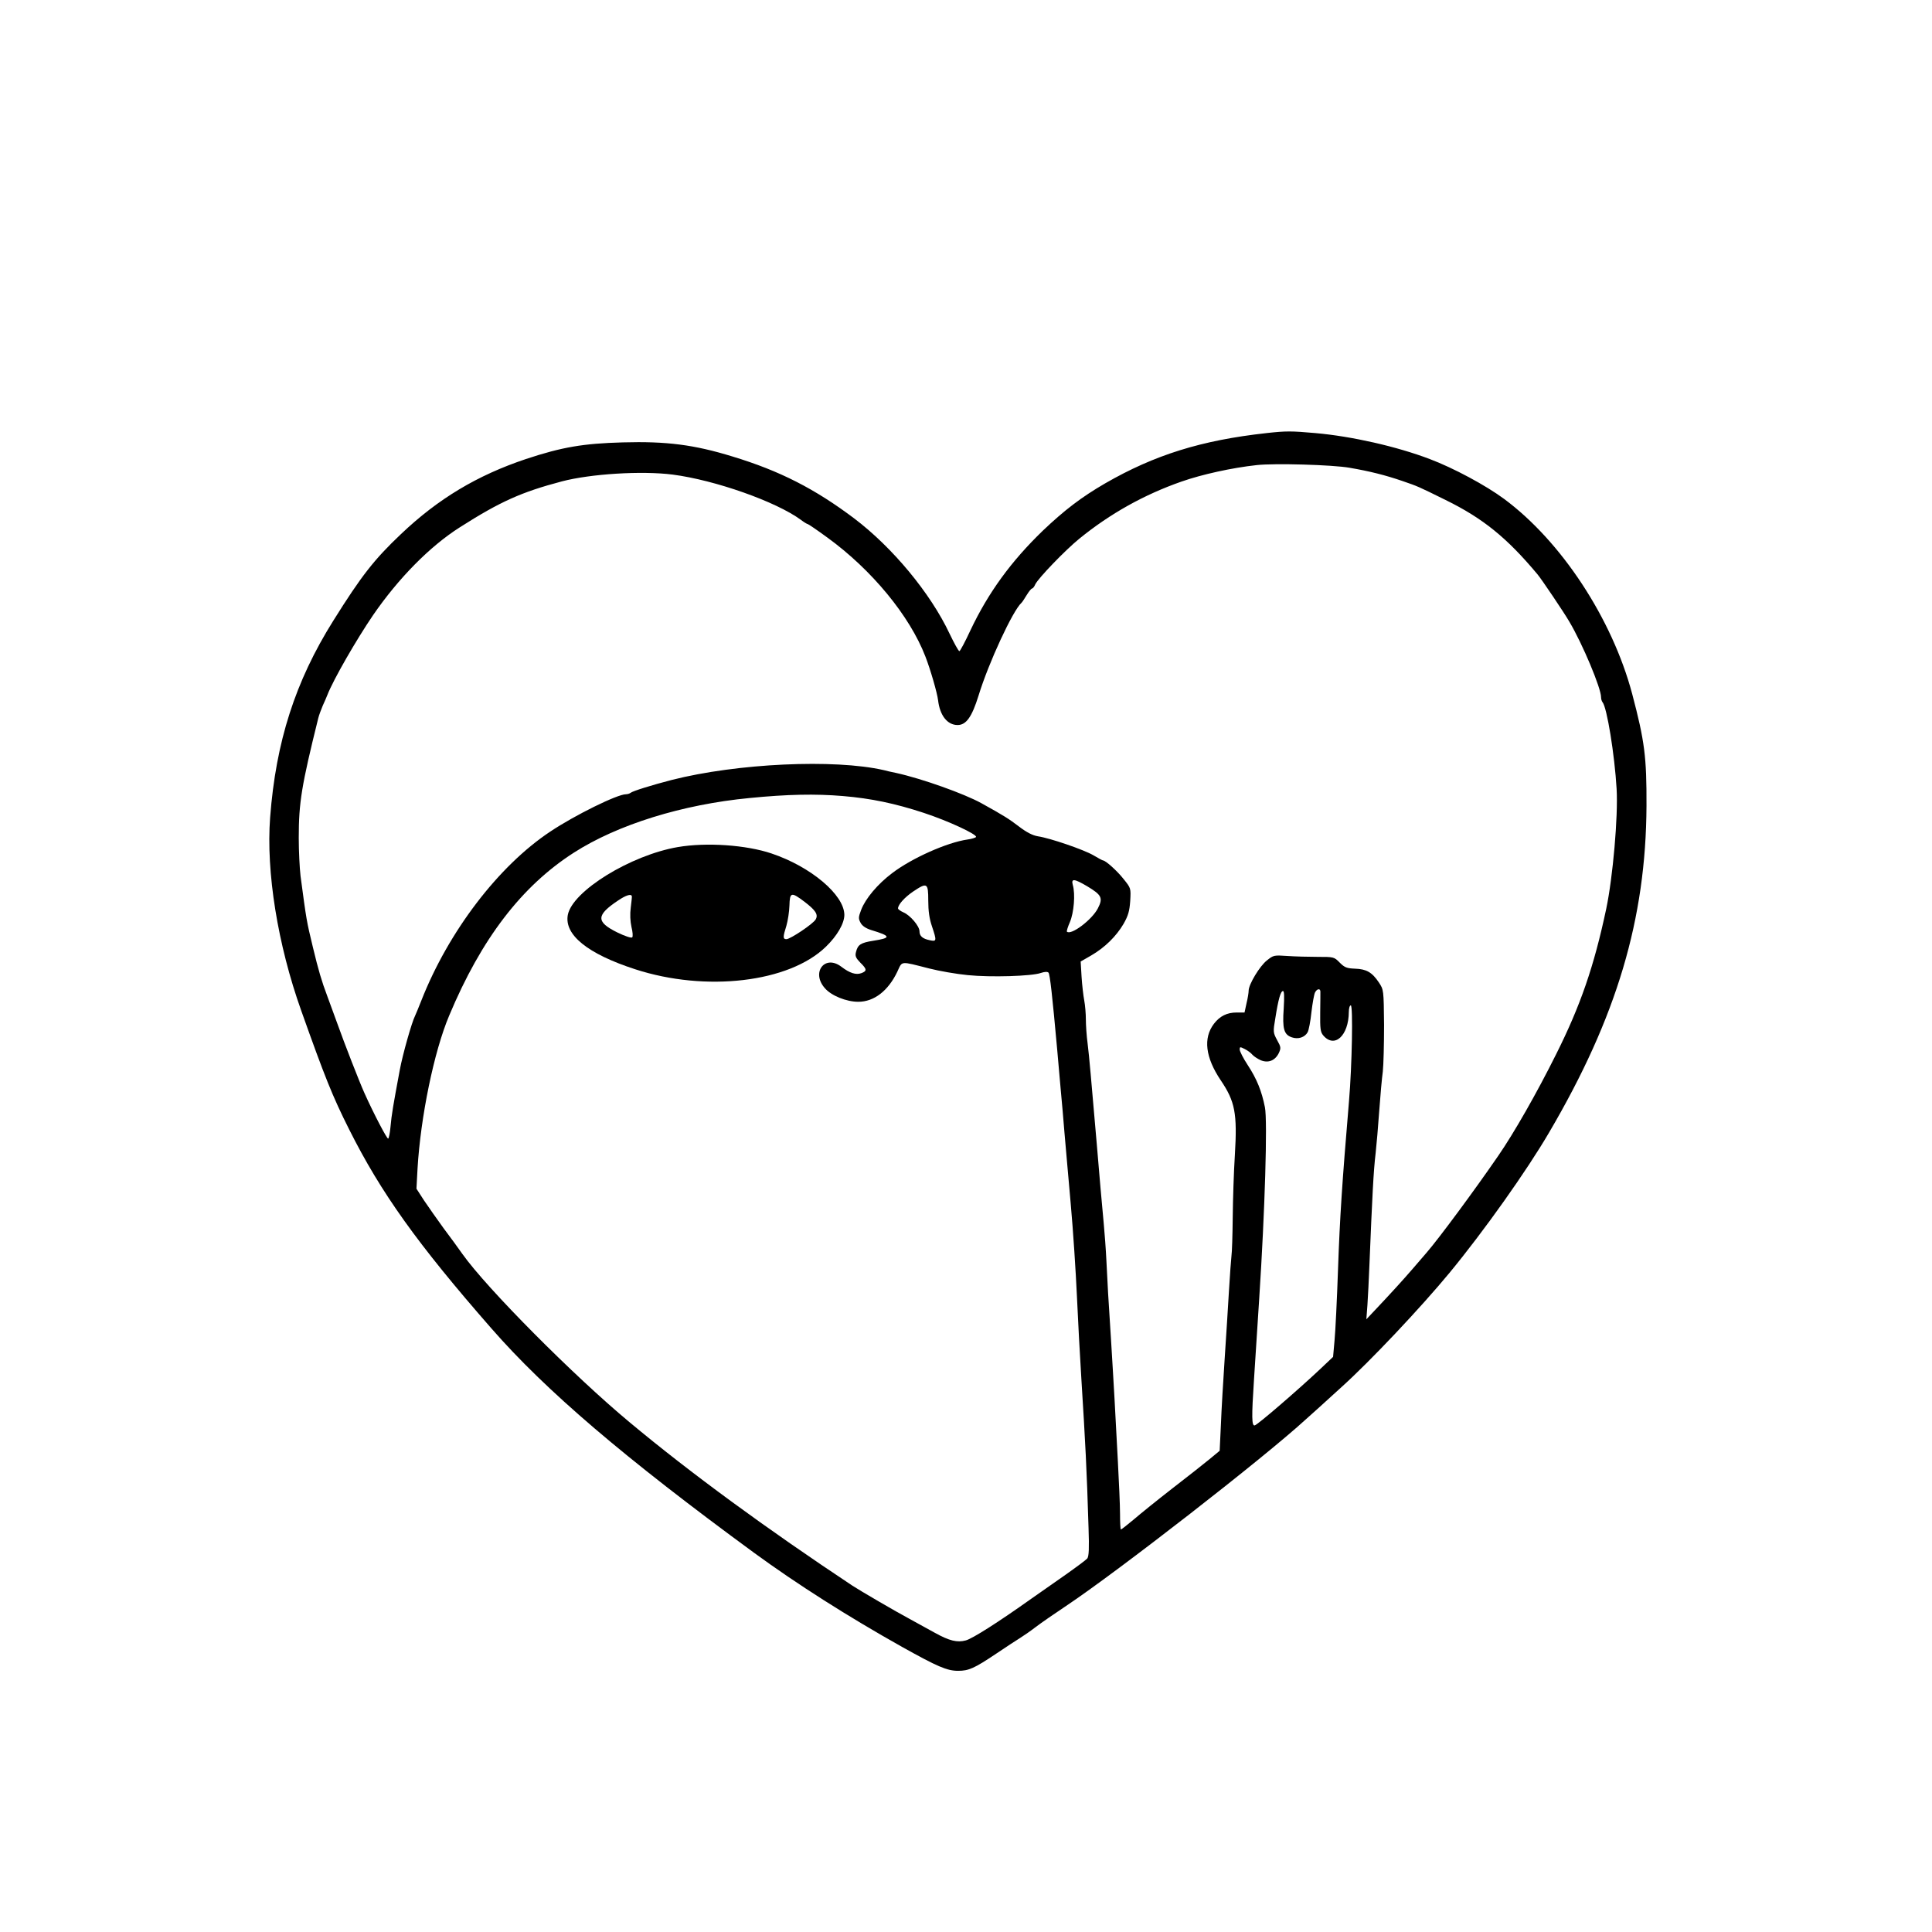 <?xml version="1.0" standalone="no"?>
<!DOCTYPE svg PUBLIC "-//W3C//DTD SVG 20010904//EN"
 "http://www.w3.org/TR/2001/REC-SVG-20010904/DTD/svg10.dtd">
<svg version="1.0" xmlns="http://www.w3.org/2000/svg"
 width="1080pt" height="1080pt" viewBox="0 0 1080 1080"
 preserveAspectRatio="xMidYMid meet">
<g transform="translate(0,1080) scale(0.1,-0.1)"
fill="#000000" stroke="none">
<path d="M7080 8379 c-364 -40 -626 -122 -902 -281 -133 -77 -228 -150 -348
-264 -178 -172 -305 -346 -405 -557 -30 -65 -58 -117 -62 -117 -5 0 -29 44
-55 98 -107 227 -319 482 -533 644 -219 165 -416 266 -680 346 -214 66 -370
86 -614 79 -220 -6 -339 -26 -541 -93 -272 -91 -491 -222 -699 -420 -149 -141
-221 -233 -378 -484 -212 -338 -321 -676 -353 -1100 -23 -304 42 -710 174
-1080 132 -371 174 -477 268 -664 177 -353 381 -639 795 -1112 304 -348 742
-722 1468 -1254 241 -176 524 -356 827 -526 199 -111 252 -134 314 -134 59 0
91 14 213 96 57 38 117 78 134 88 18 11 57 38 87 61 30 23 107 76 170 118 285
190 1106 828 1340 1043 25 22 115 103 199 180 159 143 443 444 604 639 193
234 432 571 557 785 378 644 541 1192 544 1825 1 273 -10 361 -80 626 -112
421 -396 853 -716 1090 -101 75 -283 173 -416 223 -184 70 -435 127 -639 145
-135 12 -164 12 -273 0z m465 -194 c111 -19 199 -41 295 -74 87 -30 85 -29
241 -106 208 -102 343 -211 514 -416 22 -26 148 -213 177 -263 75 -126 178
-373 178 -423 0 -11 4 -23 8 -28 25 -28 68 -296 79 -485 9 -153 -21 -494 -58
-670 -68 -321 -144 -542 -281 -815 -107 -215 -235 -439 -322 -565 -134 -195
-331 -461 -400 -541 -17 -20 -53 -62 -81 -94 -51 -59 -121 -136 -209 -229
l-48 -51 6 80 c3 44 8 143 11 220 16 391 23 530 35 630 5 44 14 150 20 235 6
85 15 184 20 220 4 36 7 153 7 261 -2 195 -2 196 -29 237 -38 57 -70 75 -133
77 -46 2 -58 6 -86 34 -31 32 -34 32 -123 32 -50 0 -126 2 -169 5 -75 5 -78 5
-115 -25 -40 -31 -102 -134 -102 -169 0 -11 -5 -43 -12 -71 l-11 -51 -44 0
c-54 0 -94 -20 -127 -63 -61 -80 -48 -188 38 -316 80 -118 93 -185 79 -417 -6
-93 -11 -250 -12 -349 -1 -99 -4 -196 -7 -215 -2 -19 -9 -107 -14 -195 -5 -88
-16 -259 -24 -380 -8 -121 -18 -286 -21 -368 l-7 -147 -58 -48 c-32 -26 -124
-99 -206 -162 -81 -63 -178 -141 -215 -173 -37 -31 -70 -57 -73 -57 -3 0 -5
39 -5 88 0 48 -6 179 -12 292 -6 113 -15 273 -19 355 -5 83 -13 227 -19 320
-16 247 -20 317 -26 445 -3 63 -10 158 -15 210 -10 109 -25 271 -39 445 -32
369 -42 488 -51 560 -6 44 -10 106 -10 137 0 31 -4 79 -9 105 -5 26 -12 86
-15 133 l-5 85 59 34 c76 44 140 107 181 177 26 46 33 71 37 128 4 71 4 71
-37 122 -36 46 -101 104 -115 104 -3 0 -27 13 -54 29 -53 31 -242 96 -310 106
-30 5 -63 22 -105 54 -56 43 -88 63 -211 131 -96 53 -331 137 -476 169 -25 5
-56 12 -70 16 -276 63 -819 38 -1185 -55 -112 -29 -218 -62 -230 -72 -5 -4
-17 -8 -26 -8 -48 0 -284 -116 -422 -208 -290 -192 -570 -559 -722 -946 -15
-38 -31 -77 -35 -85 -18 -35 -69 -215 -85 -301 -37 -199 -46 -250 -52 -318 -3
-34 -9 -64 -13 -67 -6 -4 -81 139 -133 255 -28 62 -111 275 -152 390 -15 41
-40 110 -56 153 -31 82 -49 143 -80 272 -36 149 -36 151 -69 398 -5 43 -10
139 -10 213 0 199 16 294 109 669 4 17 16 48 25 70 10 22 22 49 26 60 34 87
162 309 256 447 142 206 316 383 484 490 226 144 344 197 571 257 160 42 446
60 619 38 238 -31 578 -151 717 -253 17 -13 35 -24 39 -24 3 0 53 -34 109 -75
248 -180 460 -437 548 -665 28 -72 66 -203 71 -245 10 -85 52 -138 109 -138
48 0 80 45 117 164 57 186 192 476 240 519 4 3 16 22 29 43 12 20 26 37 30 37
4 0 13 10 18 23 17 35 168 192 247 256 172 140 362 246 571 319 114 40 282 77
420 92 98 11 424 2 520 -15z m-2832 -1835 c155 -13 290 -41 451 -94 137 -45
300 -121 292 -135 -3 -4 -25 -11 -48 -14 -113 -16 -311 -104 -421 -188 -81
-61 -149 -142 -173 -205 -16 -42 -16 -49 -3 -73 9 -17 30 -31 59 -40 112 -34
113 -44 11 -60 -70 -11 -86 -22 -96 -63 -6 -22 -1 -33 24 -59 38 -37 38 -47 6
-59 -30 -11 -65 0 -112 36 -92 70 -170 -32 -92 -120 36 -42 120 -76 187 -76
88 0 167 61 218 168 29 62 13 60 179 18 55 -14 152 -31 215 -37 129 -13 357
-6 408 12 21 7 37 8 43 2 8 -8 21 -123 49 -433 5 -63 15 -166 20 -227 6 -62
15 -166 20 -230 6 -65 21 -244 35 -398 14 -154 29 -388 35 -520 6 -132 17
-341 25 -465 22 -353 30 -499 40 -831 4 -115 2 -159 -7 -171 -7 -8 -62 -49
-123 -92 -60 -42 -146 -102 -190 -133 -187 -133 -329 -223 -366 -233 -48 -13
-91 -3 -174 43 -33 18 -96 53 -140 77 -77 41 -279 159 -320 186 -478 317 -907
631 -1245 913 -314 261 -798 748 -935 941 -21 30 -69 96 -106 145 -36 50 -85
119 -109 155 l-42 65 6 112 c17 289 92 655 177 856 180 430 405 723 696 910
246 158 608 270 983 306 213 21 367 24 523 11z m1364 -504 c82 -49 90 -66 60
-124 -33 -64 -150 -152 -173 -130 -2 3 5 27 17 54 22 52 31 155 16 207 -10 37
7 36 80 -7z m-888 -80 c0 -58 6 -102 21 -145 27 -81 26 -85 -12 -77 -40 8 -58
23 -58 50 0 29 -52 90 -90 106 -16 7 -30 17 -30 22 0 21 37 62 84 94 79 53 85
49 85 -50z m2192 -508 c0 -7 0 -60 -1 -119 -1 -89 1 -108 17 -127 63 -74 142
-2 143 131 0 21 5 37 11 37 13 0 7 -336 -10 -535 -39 -463 -51 -650 -61 -930
-6 -176 -15 -360 -20 -410 l-8 -90 -74 -70 c-120 -113 -348 -310 -364 -313
-17 -4 -18 46 -4 258 5 80 18 282 29 450 32 491 47 994 32 1070 -18 91 -45
158 -96 236 -25 38 -45 77 -45 87 0 16 2 16 28 3 16 -8 35 -22 43 -32 8 -9 29
-23 47 -31 42 -17 80 -2 101 41 12 27 12 33 -10 72 -22 41 -23 46 -10 121 17
108 30 153 43 153 7 0 8 -30 4 -98 -8 -113 1 -146 46 -161 35 -12 72 0 88 29
6 11 16 62 21 112 6 51 15 100 20 110 11 21 29 24 30 6z"/>
<path d="M3790 6065 c-264 -45 -591 -246 -616 -380 -20 -111 111 -217 376
-303 396 -129 862 -74 1067 126 63 61 103 130 103 178 -1 112 -187 269 -407
343 -142 48 -364 63 -523 36z m-258 -275 c1 -3 -2 -31 -6 -63 -5 -37 -3 -77 4
-109 7 -28 9 -53 4 -58 -5 -5 -41 7 -84 28 -119 59 -118 96 5 178 44 30 74 39
77 24z m964 -30 c63 -48 79 -72 64 -99 -12 -24 -142 -111 -164 -111 -20 0 -20
12 0 75 8 28 16 78 17 113 2 75 10 77 83 22z"/>
</g>
</svg>
